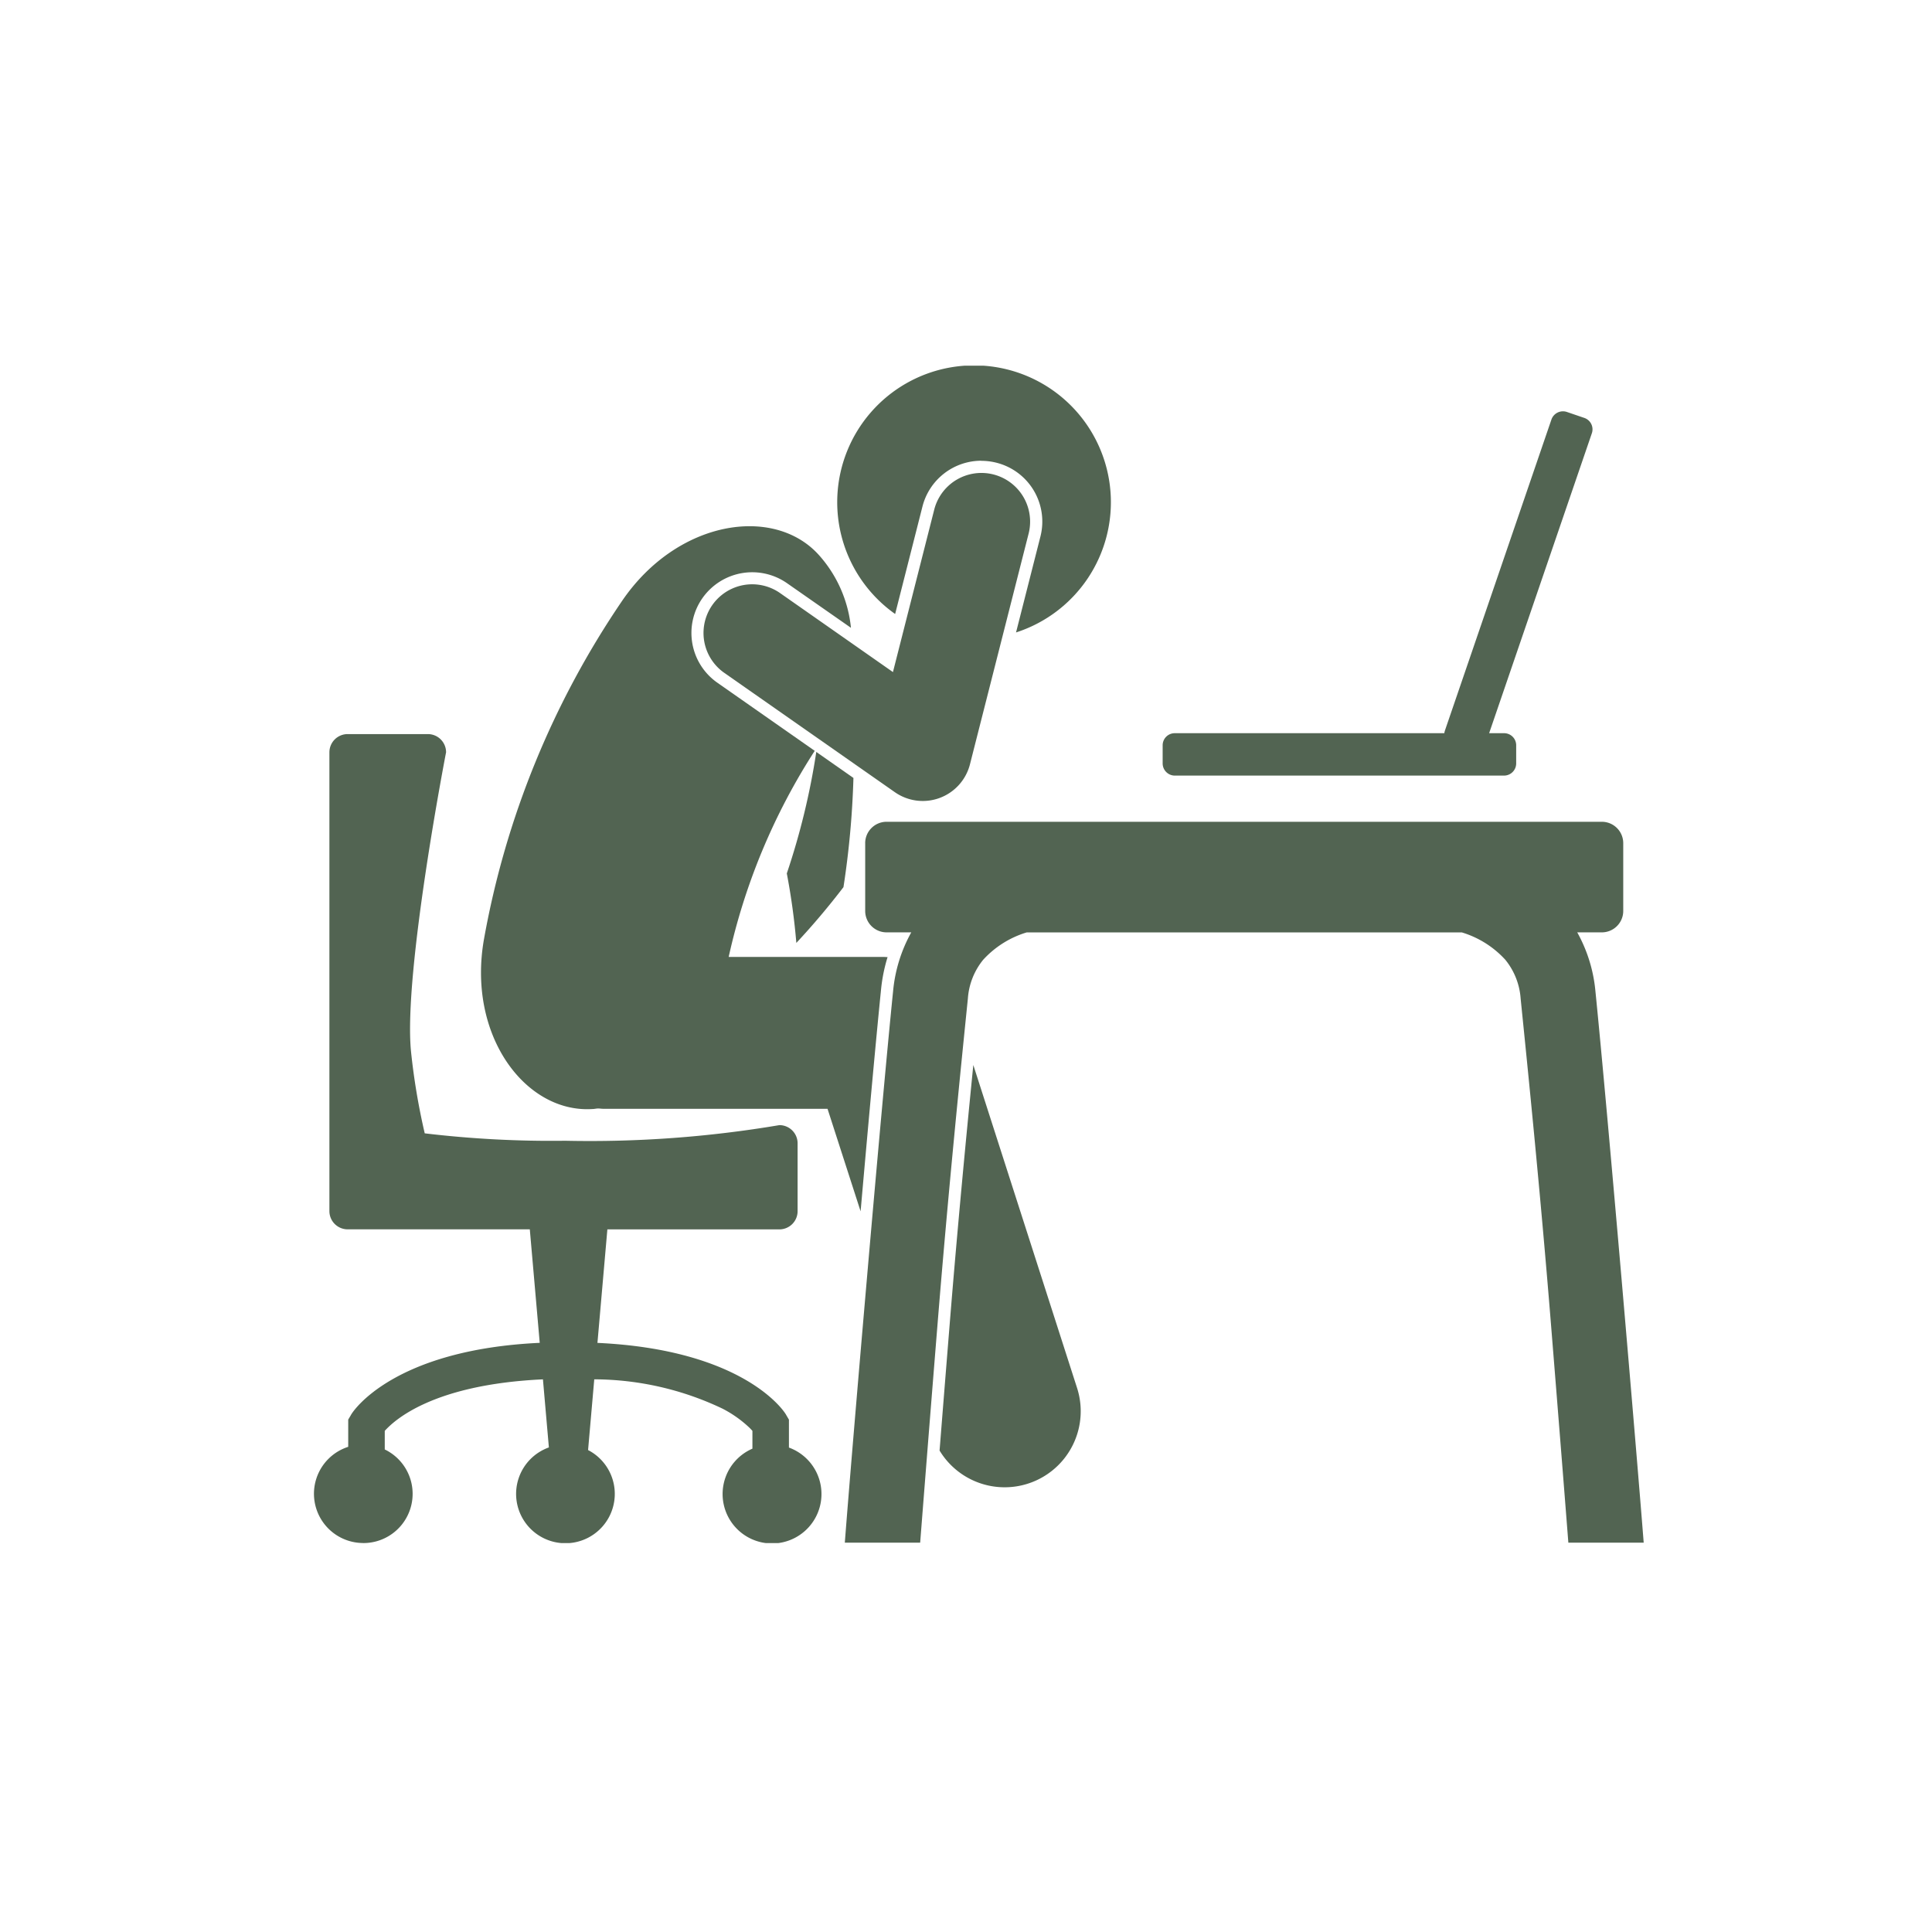 <svg xmlns="http://www.w3.org/2000/svg" xmlns:xlink="http://www.w3.org/1999/xlink" width="80" height="80" viewBox="0 0 80 80">
  <defs>
    <clipPath id="clip-path">
      <rect id="Rectangle_65" data-name="Rectangle 65" width="55.067" height="48.753" fill="none"/>
    </clipPath>
    <clipPath id="clip-pro_icon_c_03">
      <rect width="80" height="80"/>
    </clipPath>
  </defs>
  <g id="pro_icon_c_03" clip-path="url(#clip-pro_icon_c_03)">
    <g id="Group_78" data-name="Group 78" transform="translate(13 15.142)">
      <g id="Group_77" data-name="Group 77" transform="translate(0 0)" clip-path="url(#clip-path)">
        <path id="Path_5529" data-name="Path 5529" d="M2.044,48.452a2.039,2.039,0,0,0,.888-3.876v-.77c.407-.451,2.007-1.923,6.55-2.133l.246,2.819a2.043,2.043,0,1,0,1.623.109l.256-2.929a12.428,12.428,0,0,1,5.31,1.214,4.833,4.833,0,0,1,1.113.787c.051.05.093.095.126.133v.737a2.047,2.047,0,1,0,1.512-.045V43.341l-.105-.178c-.1-.21-1.815-2.721-7.824-3l.411-4.7h7.123a.754.754,0,0,0,.754-.754V31.9a.754.754,0,0,0-.754-.754,47.1,47.1,0,0,1-8.87.647,44.15,44.15,0,0,1-5.816-.307,27.537,27.537,0,0,1-.569-3.4C3.7,24.829,5.471,15.707,5.471,15.707a.754.754,0,0,0-.755-.753H1.395a.755.755,0,0,0-.755.753v19a.755.755,0,0,0,.755.754H8.938l.411,4.7c-6.01.28-7.722,2.79-7.824,3l-.106.178v1.128a2.04,2.04,0,0,0,.625,3.983" transform="translate(0 0.301)" fill="#526452"/>
        <path id="Path_5530" data-name="Path 5530" d="M11.386,30.65c.071,0,.141-.016.212-.022s.162.012.245.012H21.13L22.5,34.886c.321-3.657.637-7.117.845-9.172a6.781,6.781,0,0,1,.272-1.356c-.061,0-.122-.007-.185-.007H17.037A26.149,26.149,0,0,1,20.6,15.817l-4.034-2.822a2.512,2.512,0,0,1-.616-3.5,2.519,2.519,0,0,1,3.509-.615L22.1,10.723A5.3,5.3,0,0,0,20.764,7.7C18.9,5.642,14.9,6.26,12.617,9.618A36.213,36.213,0,0,0,6.909,23.591c-.719,4,1.708,7.23,4.477,7.059" transform="translate(0.136 0.131)" fill="#526452"/>
        <path id="Path_5531" data-name="Path 5531" d="M27.209,3.94a2.567,2.567,0,0,1,.622.078,2.512,2.512,0,0,1,1.823,3.056l-1.01,3.972a5.666,5.666,0,1,0-5.006-.764l1.13-4.446a2.516,2.516,0,0,1,2.44-1.9" transform="translate(0.428 0)" fill="#526452"/>
        <path id="Path_5532" data-name="Path 5532" d="M25.392,44.347a3.149,3.149,0,0,0,5.7-2.575l-4.3-13.385c-.288,2.894-.655,6.711-.981,10.759-.151,1.873-.294,3.658-.416,5.2" transform="translate(0.511 0.571)" fill="#526452"/>
        <path id="Path_5533" data-name="Path 5533" d="M19.588,23.588q1.021-1.093,1.952-2.31a36.384,36.384,0,0,0,.413-4.522l-1.538-1.077a29.608,29.608,0,0,1-1.221,5.031,27.608,27.608,0,0,1,.395,2.878" transform="translate(0.386 0.315)" fill="#526452"/>
        <path id="Path_5534" data-name="Path 5534" d="M22.392,19.4v2.808a.886.886,0,0,0,.888.885H24.3a6.16,6.16,0,0,0-.752,2.426c-.517,5.1-1.7,18.924-2,22.846h3.12c.137-1.749.41-5.226.721-9.065.443-5.49.962-10.582,1.255-13.47a2.852,2.852,0,0,1,.632-1.6,4,4,0,0,1,1.8-1.134H47.1a4,4,0,0,1,1.8,1.134,2.859,2.859,0,0,1,.632,1.6c.293,2.888.812,7.979,1.255,13.47.31,3.839.585,7.316.721,9.065h3.12c-.307-3.921-1.485-17.749-2-22.846a6.16,6.16,0,0,0-.752-2.426h1.016a.887.887,0,0,0,.889-.885V19.4a.887.887,0,0,0-.889-.886H23.28a.887.887,0,0,0-.889.886" transform="translate(0.434 0.372)" fill="#526452"/>
        <path id="Path_5535" data-name="Path 5535" d="M51.907,2.125l-.717-.245a.506.506,0,0,0-.642.314L46.137,15.076a.539.539,0,0,0-.023.105H34.95a.5.5,0,0,0-.5.5v.756a.505.505,0,0,0,.5.5H48.589a.505.505,0,0,0,.5-.5v-.756a.5.5,0,0,0-.5-.5h-.62L52.221,2.765a.5.5,0,0,0-.314-.64" transform="translate(0.693 0.037)" fill="#526452"/>
        <path id="Path_5536" data-name="Path 5536" d="M18.986,9.331a2.014,2.014,0,1,0-2.315,3.3l7.064,4.942a2.017,2.017,0,0,0,3.111-1.153l2.429-9.554a2.016,2.016,0,0,0-3.909-.99L23.657,12.6Z" transform="translate(0.318 0.087)" fill="#526452"/>
      </g>
    </g>
  </g>
</svg>
